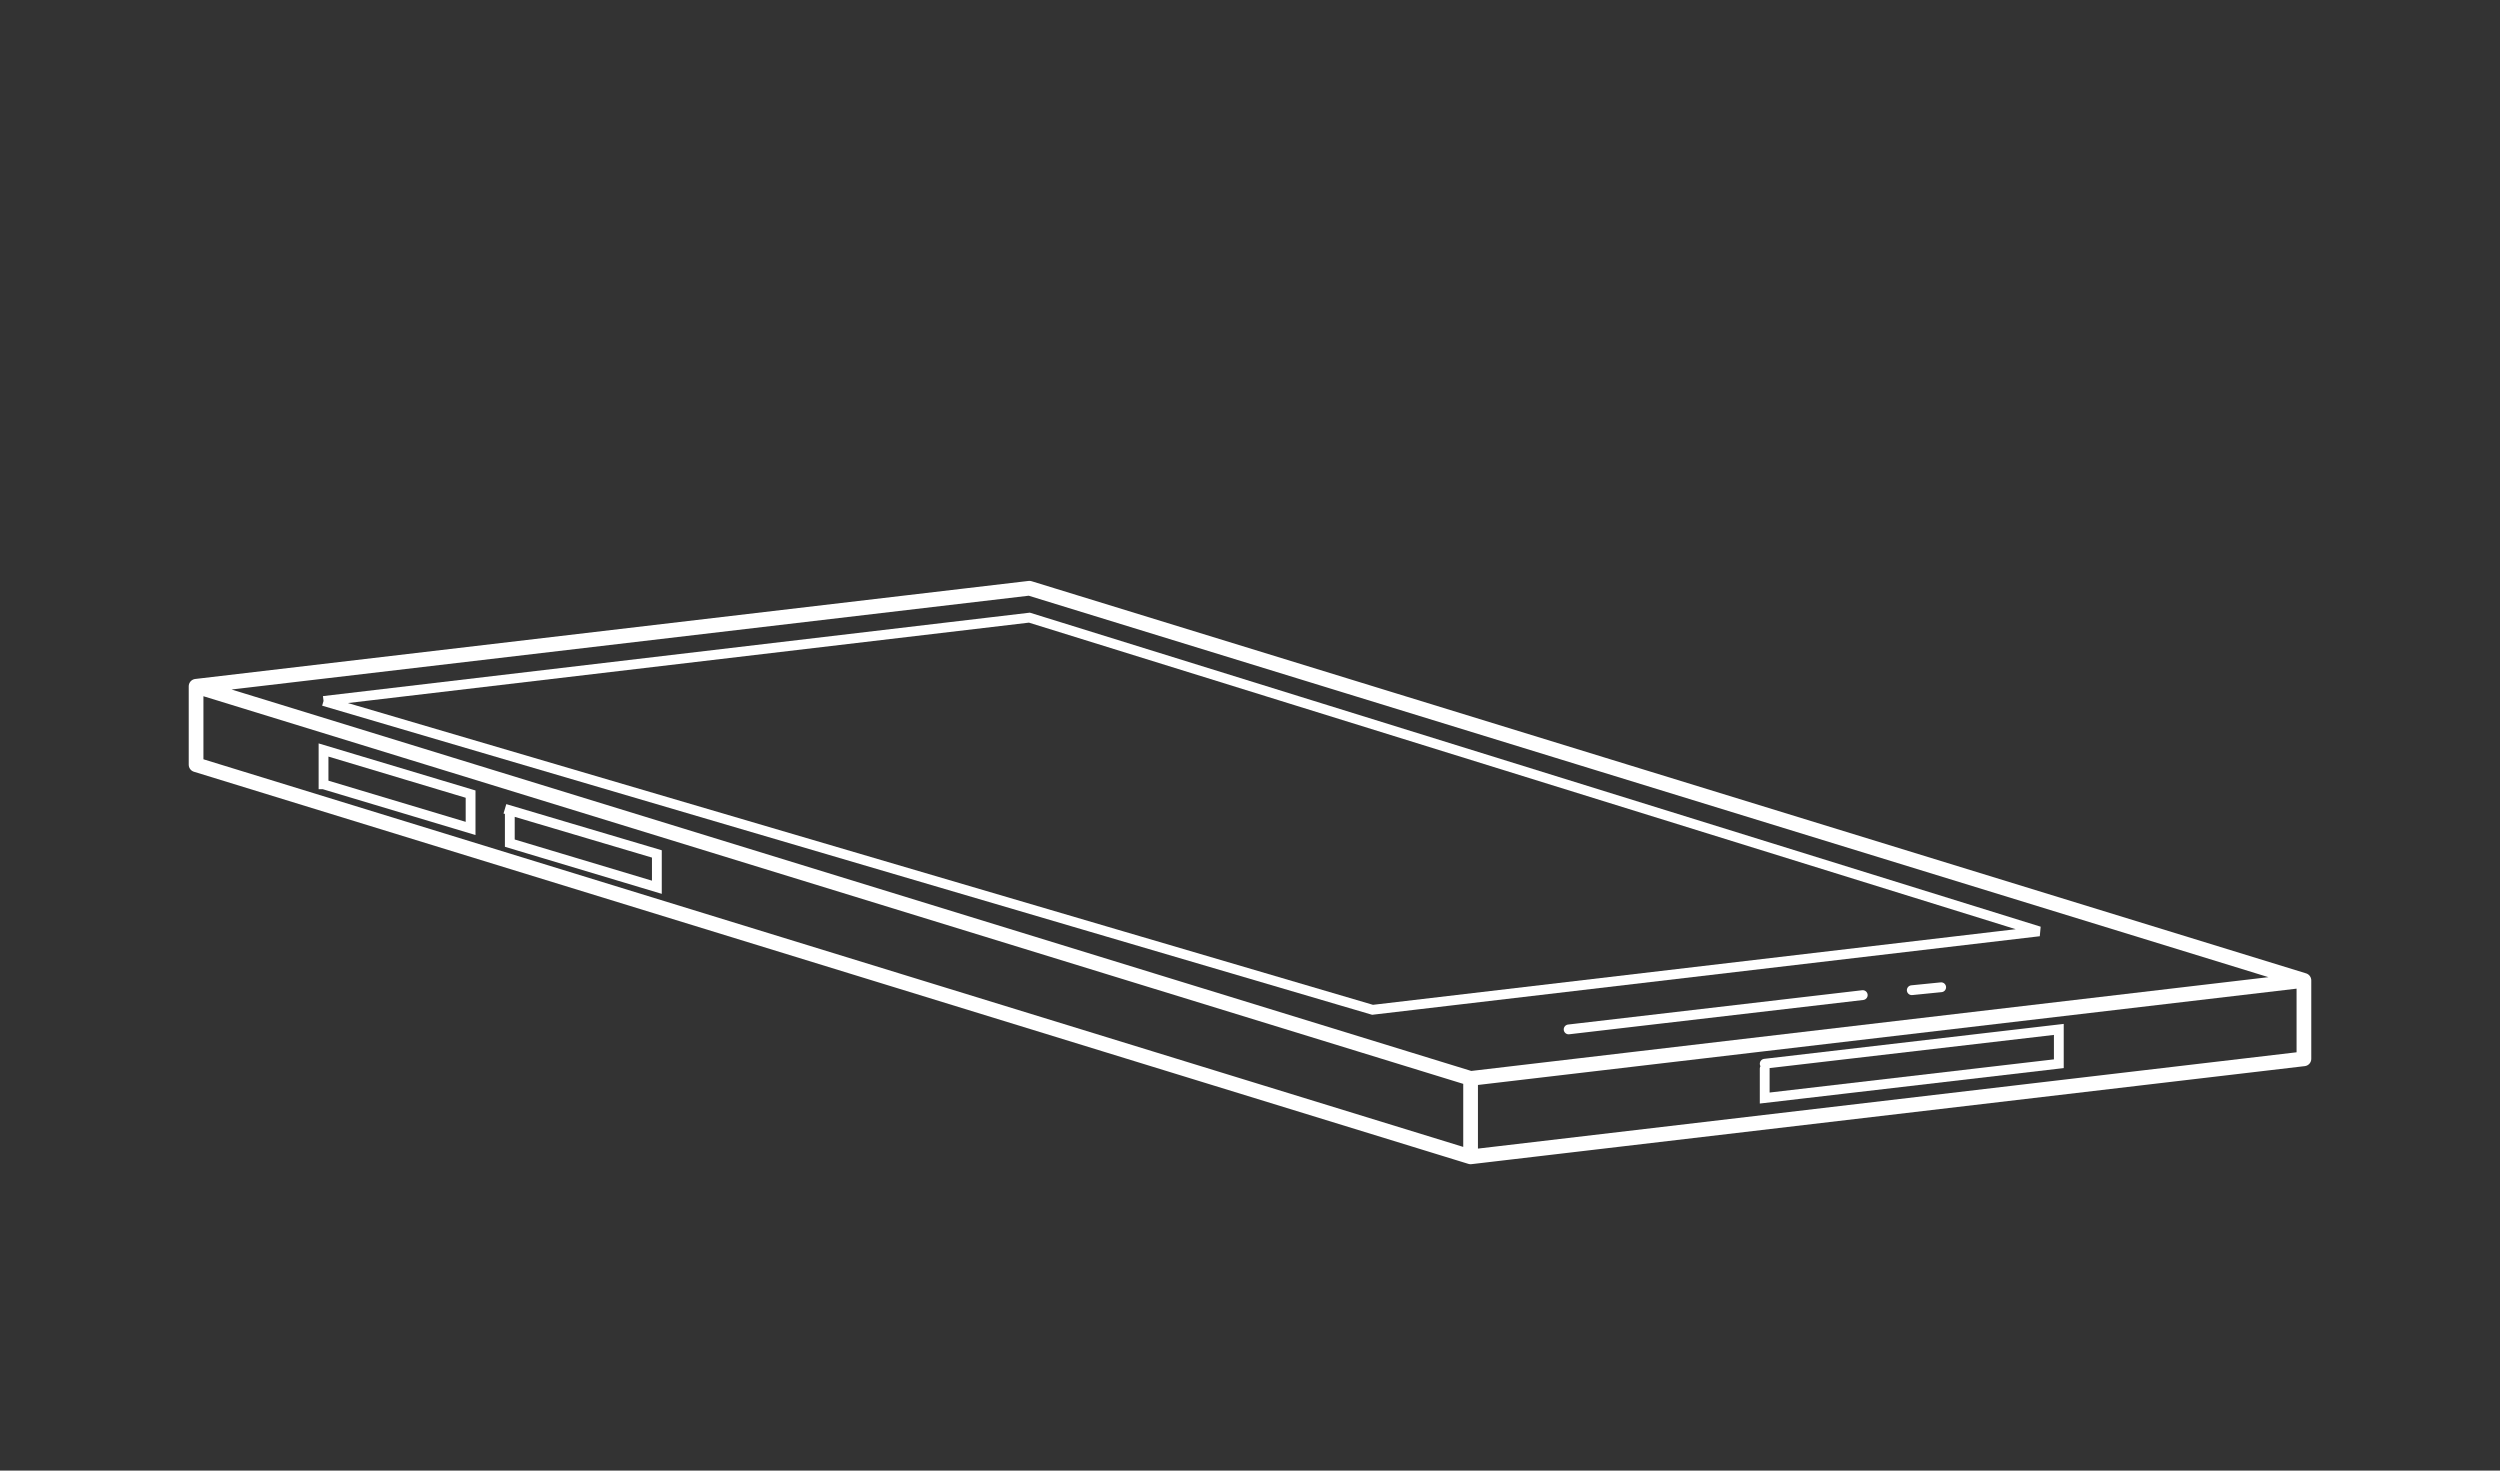 <svg width="255" height="150" xmlns="http://www.w3.org/2000/svg">
  <rect width="100%" height="100%" fill="#333333" stroke="none"/>
  <g transform="translateX(200px)" fill="none">
    <path d="M 20 70 L 150 110 M 150 110 L 235 100 M 235 100 L 105 60 L 20 70 L 20 78 L 150 118 L 150 110 M 150 118 L 235 108 L 235 100" stroke="white" stroke-width="1.5" stroke-linecap="round" stroke-linejoin="round" />
    <path d="M 33 71.5 L 140 103 L 208 95 L 105 63 L 33 71.5" stroke="white" />
    <path d="M 180 109 L 180 112 L 210 108.5 L 210 105 L 180 108.5 M 160 105 L 190 101.5 M 195 101 L 198 100.7" stroke="white" stroke-linecap="round" />
    <path d="M 33 80 L 48 84.5 L 48 81 L 33 76.5 L 33 80.5 M 51.5 82.5 L 67 87.1 L 67 90.5 L 52 86 L 52 83" stroke="white" />
  </g>
</svg>
